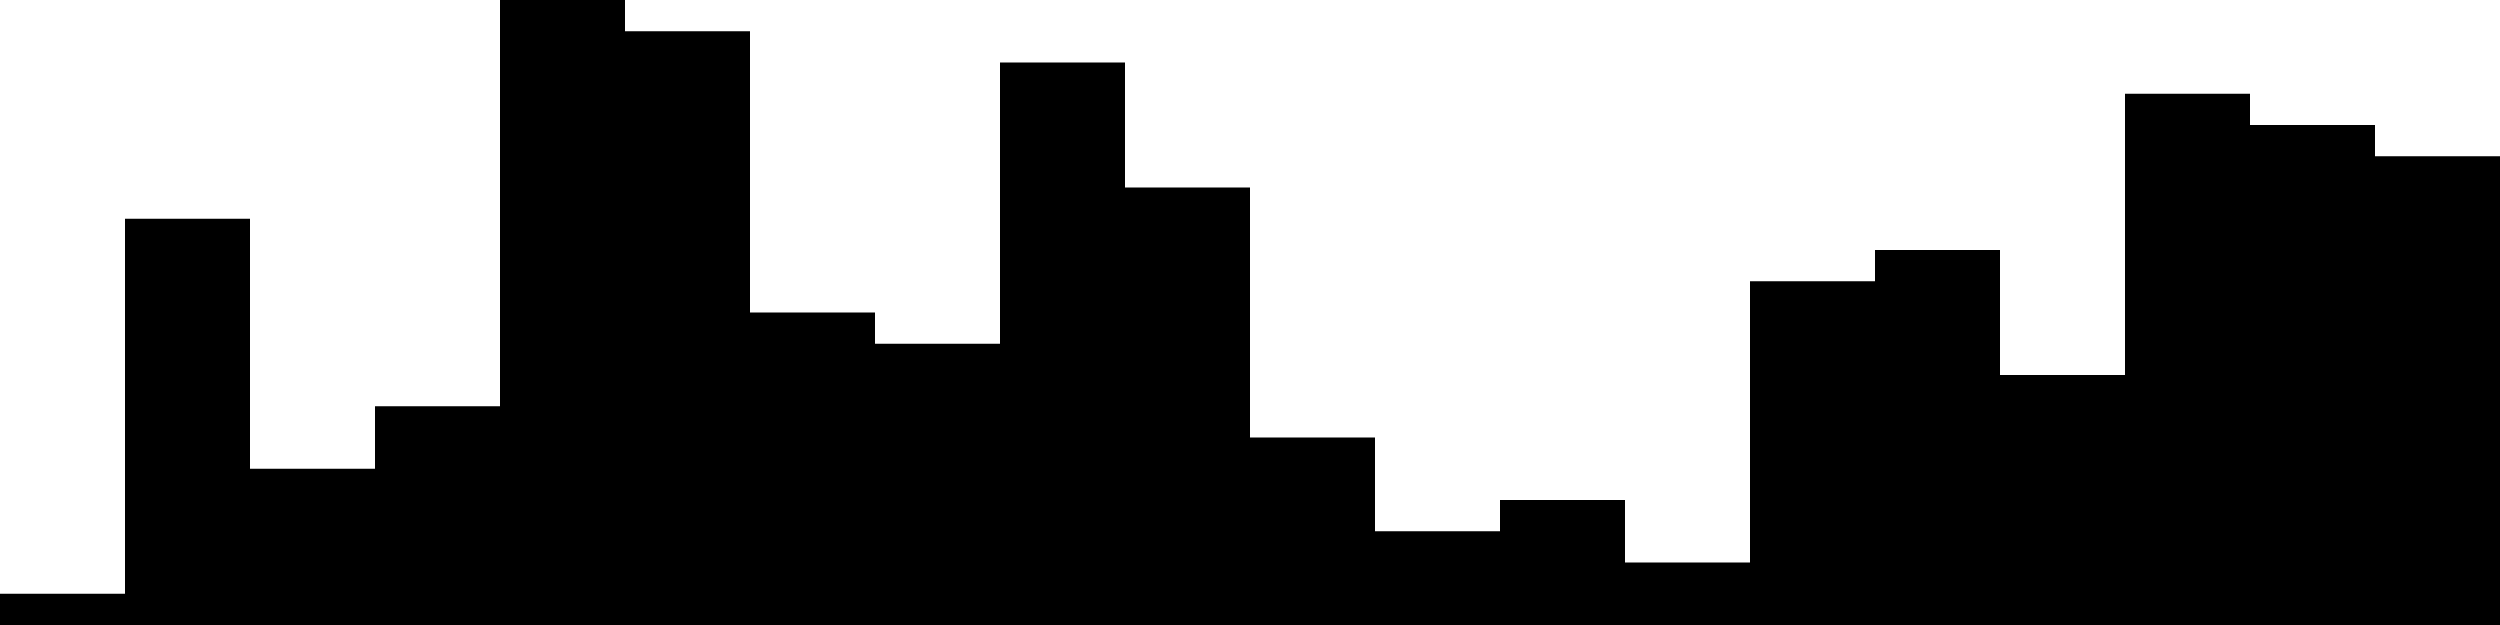 
<svg xmlns="http://www.w3.org/2000/svg" width="800" height="200">
<style>
rect {
    fill: black;
}
@media (prefers-color-scheme: dark) {
    rect {
        fill: white;
    }
}
</style>
<rect width="40" height="10" x="0" y="190" />
<rect width="40" height="130" x="40" y="70" />
<rect width="40" height="50" x="80" y="150" />
<rect width="40" height="70" x="120" y="130" />
<rect width="40" height="200" x="160" y="0" />
<rect width="40" height="190" x="200" y="10" />
<rect width="40" height="100" x="240" y="100" />
<rect width="40" height="90" x="280" y="110" />
<rect width="40" height="180" x="320" y="20" />
<rect width="40" height="140" x="360" y="60" />
<rect width="40" height="60" x="400" y="140" />
<rect width="40" height="30" x="440" y="170" />
<rect width="40" height="40" x="480" y="160" />
<rect width="40" height="20" x="520" y="180" />
<rect width="40" height="110" x="560" y="90" />
<rect width="40" height="120" x="600" y="80" />
<rect width="40" height="80" x="640" y="120" />
<rect width="40" height="170" x="680" y="30" />
<rect width="40" height="160" x="720" y="40" />
<rect width="40" height="150" x="760" y="50" />
</svg>
